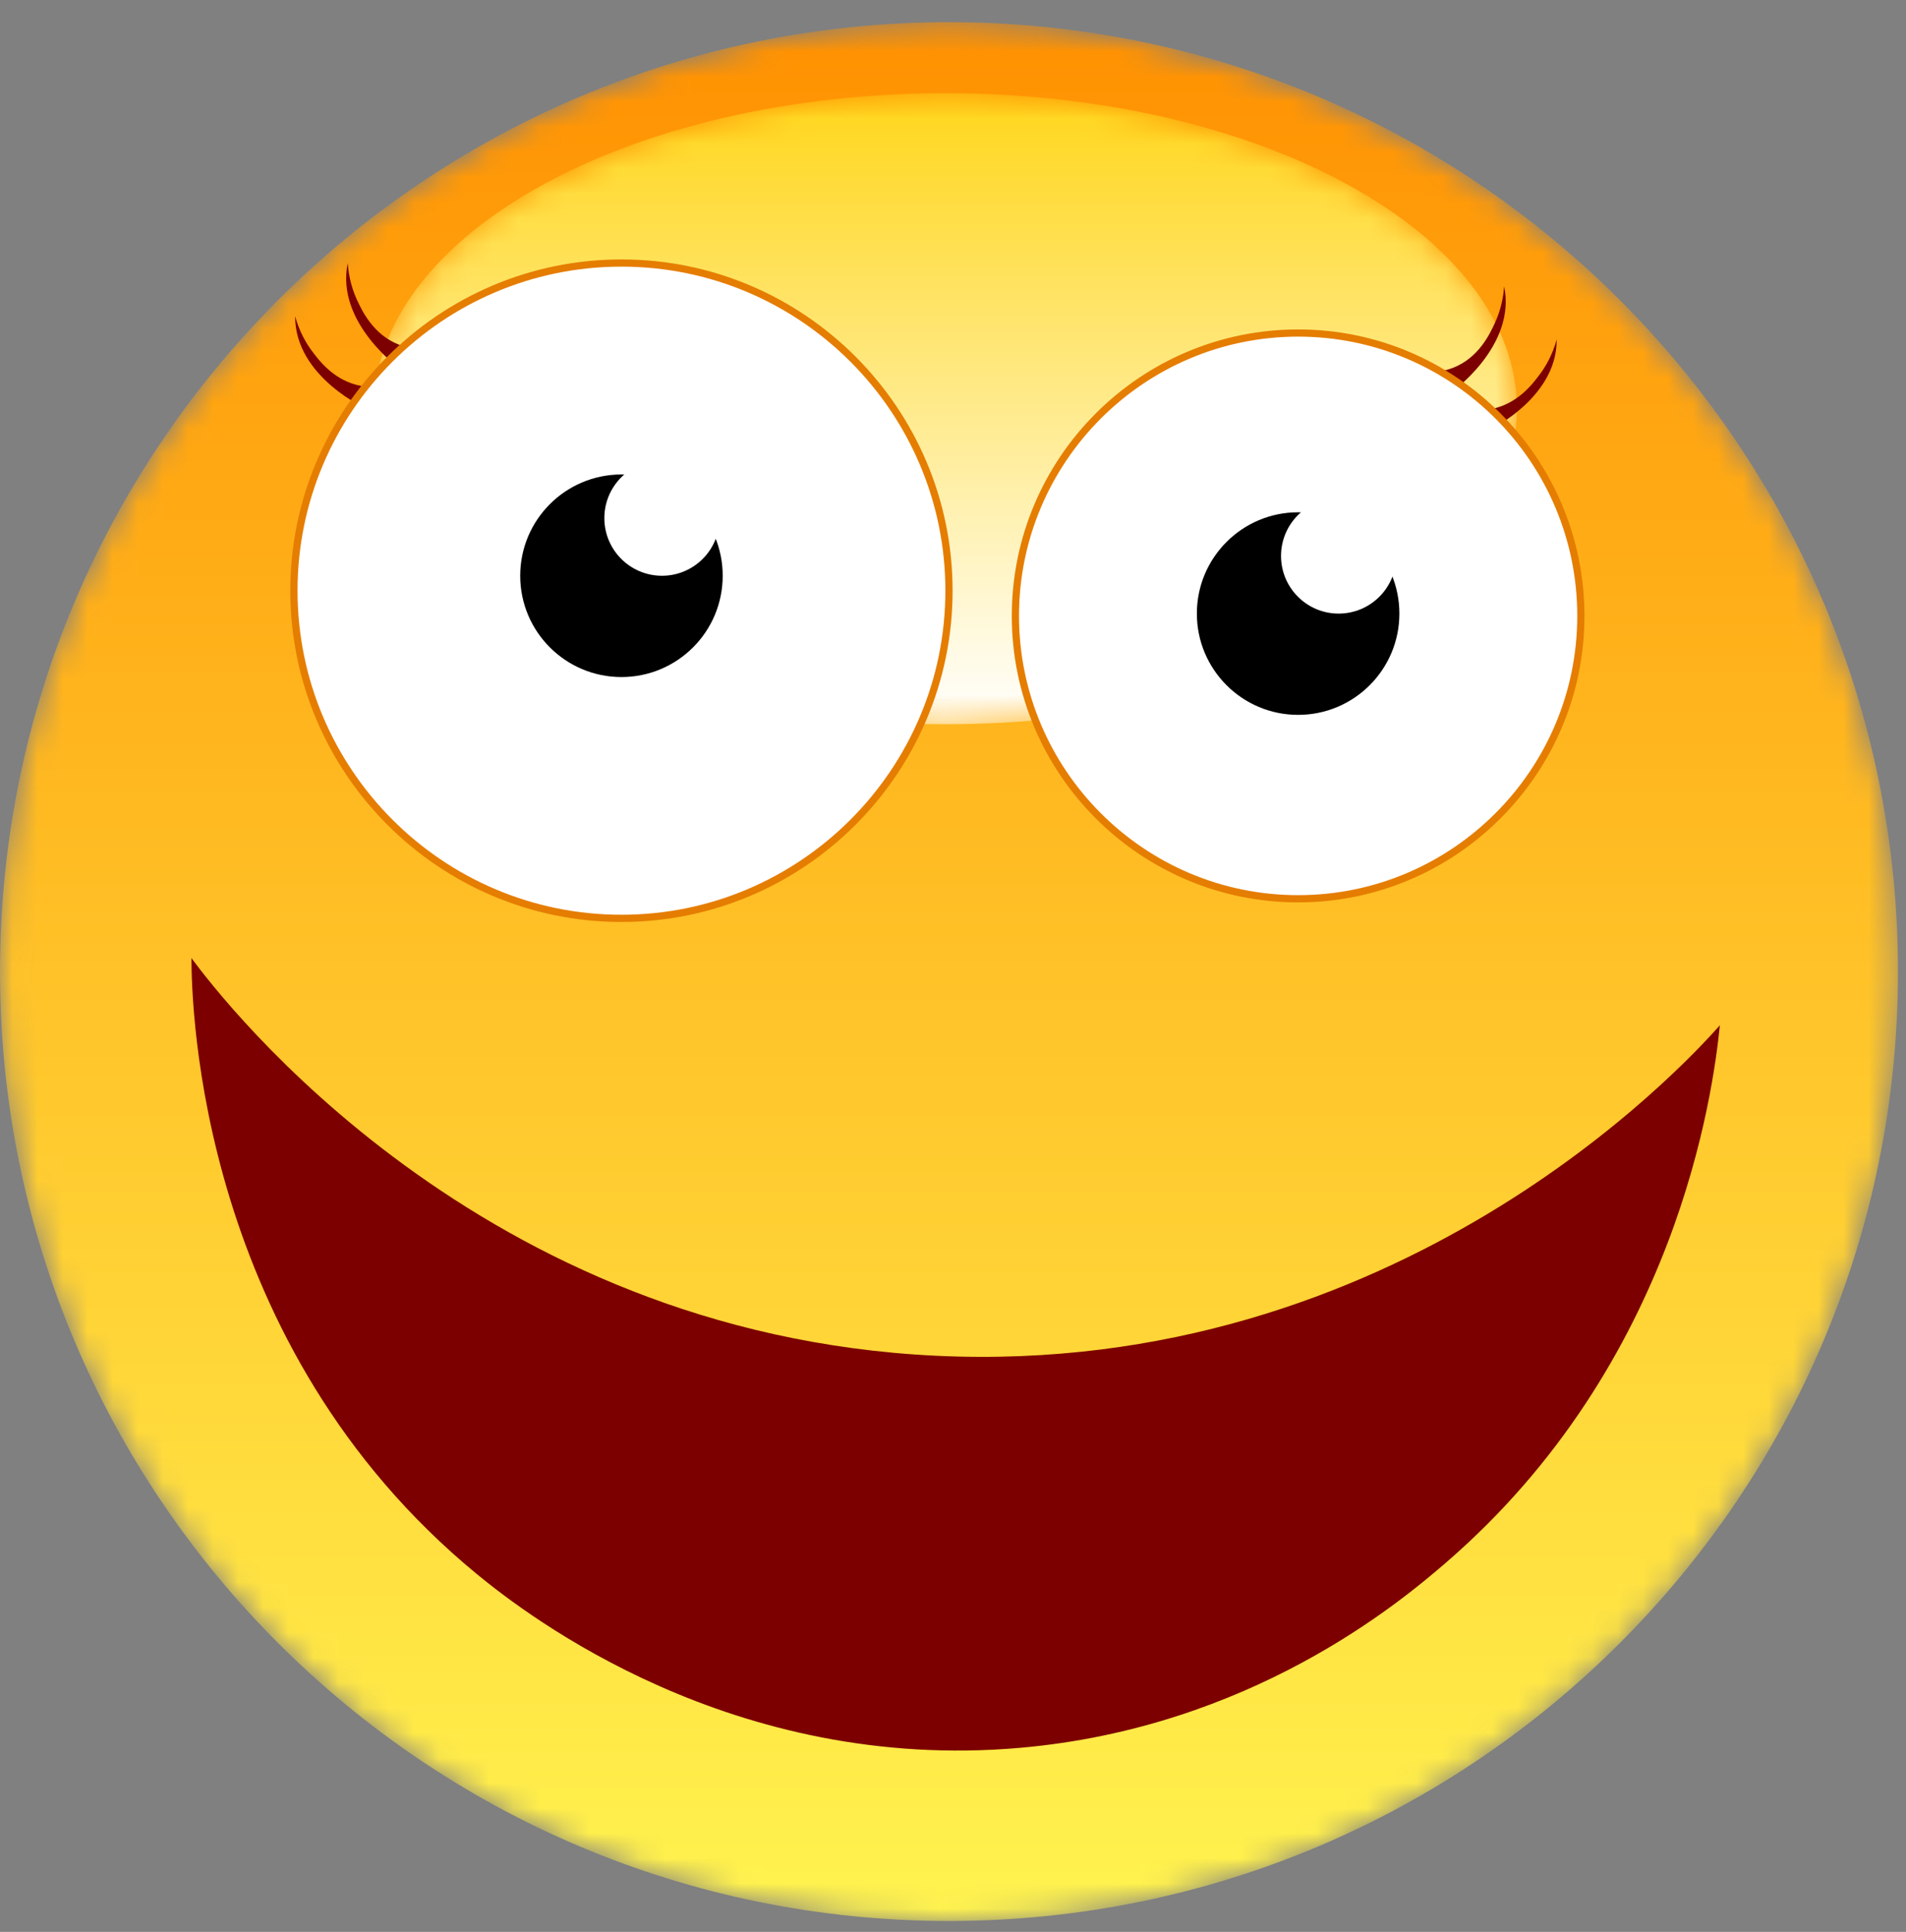 <?xml version="1.0" encoding="UTF-8"?>
<svg width="76px" height="77px" viewBox="0 0 76 77" version="1.1" xmlns="http://www.w3.org/2000/svg" xmlns:xlink="http://www.w3.org/1999/xlink">
    <rect x="0" y="0" width="76" height="77" fill="#808080" stroke="none"/>
    <!-- Generator: Sketch 52.2 (67145) - http://www.bohemiancoding.com/sketch -->
    <title>分组</title>
    <desc>Created with Sketch.</desc>
    <defs>
        <path d="M37.839,0.32 C16.941,0.32 0,17.262 0,38.159 C0,59.058 16.941,76 37.839,76 C58.738,76 75.68,59.058 75.68,38.159 C75.68,17.262 58.738,0.32 37.839,0.32 Z" id="path-1"></path>
        <linearGradient x1="50%" y1="100%" x2="50%" y2="0%" id="linearGradient-3">
            <stop stop-color="#FFF450" offset="0%"></stop>
            <stop stop-color="#FF9000" offset="100%"></stop>
        </linearGradient>
        <path d="M0.77,13.075 C0.77,20.021 10.972,25.651 23.556,25.651 C36.141,25.651 46.343,20.021 46.343,13.075 C46.343,6.129 36.141,0.5 23.556,0.5 C10.972,0.5 0.77,6.129 0.77,13.075" id="path-4"></path>
        <linearGradient x1="50%" y1="100.001%" x2="50%" y2="-0.001%" id="linearGradient-6">
            <stop stop-color="#FFFFFF" offset="0%"></stop>
            <stop stop-color="#FFD61A" offset="100%"></stop>
        </linearGradient>
    </defs>
    <g id="Page-1" stroke="none" stroke-width="1" fill="none" fill-rule="evenodd">
        <g id="记录昨晚睡眠-/笑脸" transform="translate(-329, -1458)">
            <g id="正常" transform="translate(329, 1458)">
                <g id="分组" transform="translate(0, 0)">
                    <g transform="translate(0, 0.564)">
                        <mask id="mask-2" fill="white">
                            <use xlink:href="#path-1"></use>
                        </mask>
                        <g id="Clip-2"></g>
                        <path d="M37.839,0.32 C16.941,0.32 0,17.262 0,38.159 C0,59.058 16.941,76 37.839,76 C58.738,76 75.68,59.058 75.68,38.159 C75.68,17.262 58.738,0.32 37.839,0.32 Z" id="Fill-1" fill="url(#linearGradient-3)" mask="url(#mask-2)"></path>
                    </g>
                    <g transform="translate(14.14, 3.215)">
                        <mask id="mask-5" fill="white">
                            <use xlink:href="#path-4"></use>
                        </mask>
                        <g id="Clip-4"></g>
                        <path d="M0.77,13.075 C0.77,20.021 10.972,25.651 23.556,25.651 C36.141,25.651 46.343,20.021 46.343,13.075 C46.343,6.129 36.141,0.5 23.556,0.5 C10.972,0.5 0.77,6.129 0.77,13.075" id="Fill-3" fill="url(#linearGradient-6)" mask="url(#mask-5)"></path>
                    </g>
                    <g transform="translate(7.07, 10.285)">
                        <path d="M6.796,0.198 C6.841,0.865 7.026,1.369 7.173,1.685 C7.368,2.102 7.81,3.051 8.833,3.45 C9.36,3.655 9.847,3.64 10.145,3.603 C9.735,3.882 9.326,4.161 8.916,4.44 C8.916,4.44 6.294,2.599 6.796,0.198" id="Fill-5" fill="#7D0000"></path>
                        <path d="M4.698,2.319 C4.876,2.964 5.159,3.421 5.366,3.7 C5.64,4.07 6.263,4.911 7.345,5.099 C7.902,5.194 8.377,5.081 8.66,4.986 C8.315,5.341 7.97,5.695 7.624,6.051 C7.624,6.051 4.686,4.771 4.698,2.319" id="Fill-7" fill="#7D0000"></path>
                        <path d="M30.77,13.258 C30.77,20.471 24.922,26.318 17.71,26.318 C10.497,26.318 4.65,20.471 4.65,13.258 C4.65,6.046 10.497,0.198 17.71,0.198 C24.922,0.198 30.77,6.046 30.77,13.258" id="Fill-9" fill="#FFFFFF"></path>
                        <path d="M17.71,0.342 C10.588,0.342 4.794,6.137 4.794,13.258 C4.794,20.381 10.588,26.174 17.71,26.174 C24.832,26.174 30.626,20.381 30.626,13.258 C30.626,6.137 24.832,0.342 17.71,0.342 M17.71,26.462 C10.429,26.462 4.506,20.539 4.506,13.258 C4.506,5.978 10.429,0.055 17.71,0.055 C24.991,0.055 30.914,5.978 30.914,13.258 C30.914,20.539 24.991,26.462 17.71,26.462" id="Fill-11" fill="#E57D00"></path>
                        <path d="M52.906,1.123 C52.861,1.79 52.675,2.293 52.527,2.61 C52.334,3.027 51.891,3.976 50.868,4.375 C50.341,4.58 49.854,4.565 49.556,4.527 C49.966,4.807 50.376,5.085 50.785,5.364 C50.785,5.364 53.408,3.523 52.906,1.123" id="Fill-13" fill="#7D0000"></path>
                        <path d="M55.003,3.244 C54.825,3.888 54.542,4.345 54.336,4.624 C54.062,4.994 53.439,5.836 52.356,6.023 C51.799,6.118 51.325,6.005 51.041,5.911 C51.387,6.266 51.731,6.62 52.077,6.976 C52.077,6.976 55.015,5.695 55.003,3.244" id="Fill-15" fill="#7D0000"></path>
                        <path d="M55.966,14.263 C55.966,20.489 50.918,25.536 44.691,25.536 C38.465,25.536 33.417,20.489 33.417,14.263 C33.417,8.037 38.465,2.989 44.691,2.989 C50.918,2.989 55.966,8.037 55.966,14.263" id="Fill-17" fill="#FFFFFF"></path>
                        <path d="M44.691,3.132 C38.555,3.132 33.562,8.125 33.562,14.263 C33.562,20.4 38.555,25.393 44.691,25.393 C50.829,25.393 55.822,20.4 55.822,14.263 C55.822,8.125 50.829,3.132 44.691,3.132 M44.691,25.681 C38.396,25.681 33.274,20.559 33.274,14.263 C33.274,7.967 38.396,2.845 44.691,2.845 C50.988,2.845 56.109,7.967 56.109,14.263 C56.109,20.559 50.988,25.681 44.691,25.681" id="Fill-19" fill="#E57D00"></path>
                        <path d="M21.747,12.663 C21.747,14.893 19.94,16.7 17.71,16.7 C15.481,16.7 13.673,14.893 13.673,12.663 C13.673,10.434 15.481,8.626 17.71,8.626 C19.94,8.626 21.747,10.434 21.747,12.663" id="Fill-21" fill="#000000"></path>
                        <path d="M21.623,10.365 C21.623,11.635 20.595,12.663 19.326,12.663 C18.057,12.663 17.028,11.635 17.028,10.365 C17.028,9.096 18.057,8.067 19.326,8.067 C20.595,8.067 21.623,9.096 21.623,10.365" id="Fill-23" fill="#FFFFFF"></path>
                        <path d="M48.729,14.17 C48.729,16.4 46.922,18.207 44.691,18.207 C42.462,18.207 40.654,16.4 40.654,14.17 C40.654,11.941 42.462,10.133 44.691,10.133 C46.922,10.133 48.729,11.941 48.729,14.17" id="Fill-25" fill="#000000"></path>
                        <path d="M48.605,11.873 C48.605,13.142 47.576,14.171 46.307,14.171 C45.038,14.171 44.01,13.142 44.01,11.873 C44.01,10.603 45.038,9.574 46.307,9.574 C47.576,9.574 48.605,10.603 48.605,11.873" id="Fill-27" fill="#FFFFFF"></path>
                        <path d="M0.563,27.901 C1.875,29.669 12.036,42.883 30.255,43.751 C48.644,44.627 60.072,32.199 61.509,30.579 C61.235,33.255 59.816,44.04 50.57,52.011 C48.739,53.59 42.79,58.574 33.603,59.378 C22.143,60.383 14.009,54.151 11.949,52.457 C0.855,43.337 0.572,29.851 0.563,27.901" id="Fill-29" fill="#7D0000"></path>
                    </g>
                </g>
            </g>
        </g>
    </g>
</svg>